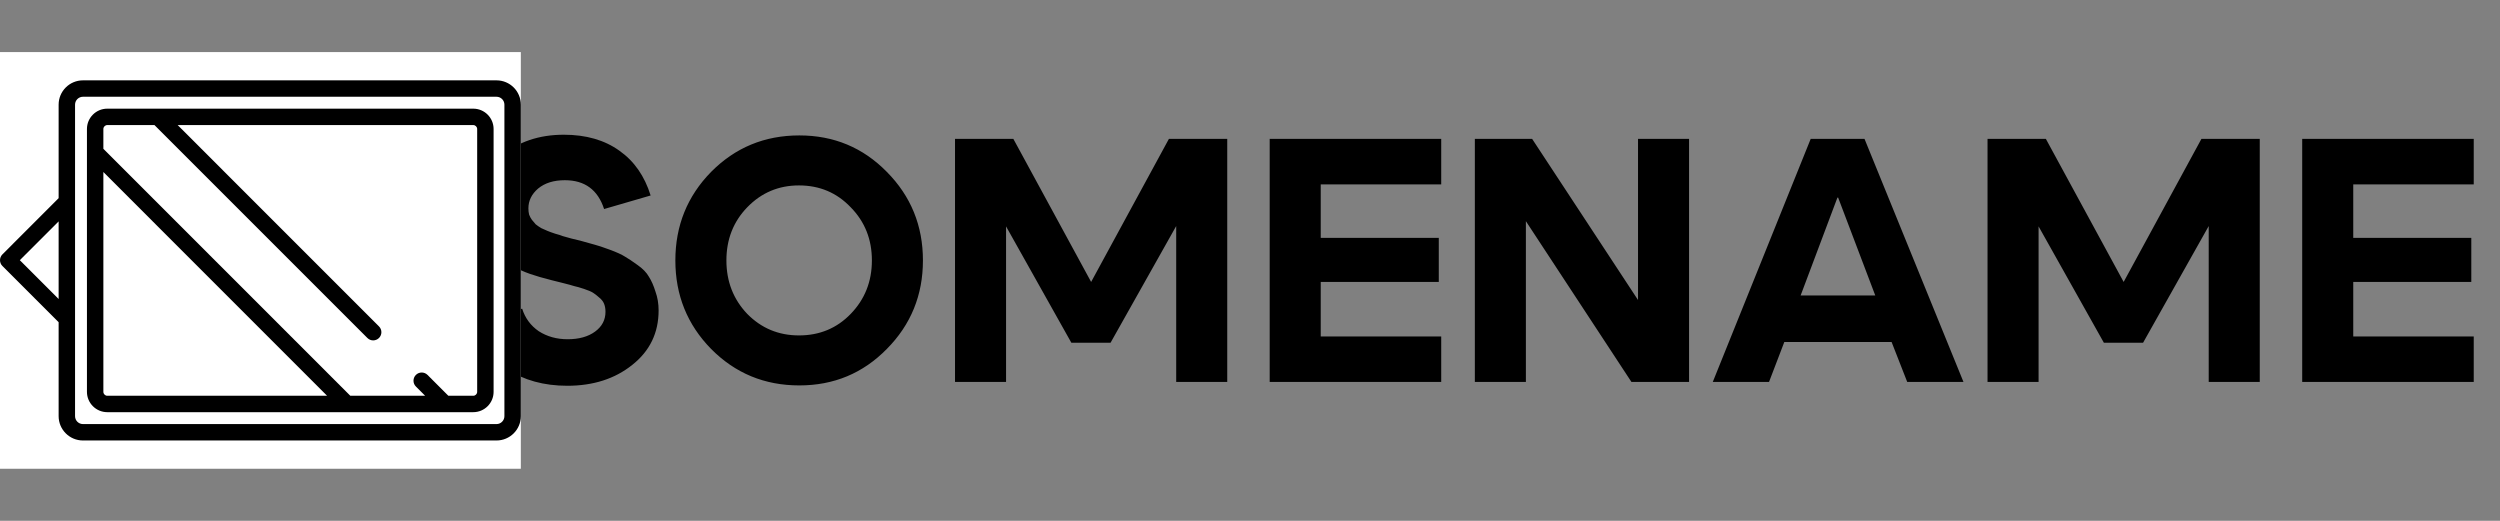 <svg width="144" height="30" viewBox="0 0 144 30" fill="none" xmlns="http://www.w3.org/2000/svg">
<rect x="0" y="0" width="144" height="30" fill="#808080" stroke="none"/>
<path d="M32.676 22.22C31.329 22.22 30.169 21.9 29.196 21.26C28.236 20.607 27.583 19.713 27.236 18.58L30.076 17.78C30.249 18.327 30.569 18.76 31.036 19.08C31.516 19.387 32.069 19.54 32.696 19.54C33.349 19.54 33.876 19.393 34.276 19.1C34.676 18.807 34.876 18.427 34.876 17.96C34.876 17.787 34.849 17.633 34.796 17.5C34.743 17.367 34.649 17.247 34.516 17.14C34.383 17.02 34.263 16.927 34.156 16.86C34.049 16.793 33.876 16.72 33.636 16.64C33.396 16.56 33.209 16.507 33.076 16.48C32.956 16.44 32.736 16.38 32.416 16.3C32.109 16.22 31.896 16.167 31.776 16.14C31.296 16.02 30.883 15.9 30.536 15.78C30.189 15.66 29.803 15.487 29.376 15.26C28.963 15.033 28.623 14.787 28.356 14.52C28.089 14.24 27.863 13.887 27.676 13.46C27.503 13.02 27.416 12.533 27.416 12C27.416 10.787 27.903 9.78 28.876 8.98C29.849 8.167 31.049 7.76 32.476 7.76C33.756 7.76 34.823 8.067 35.676 8.68C36.529 9.28 37.129 10.14 37.476 11.26L34.796 12.04C34.436 10.933 33.683 10.38 32.536 10.38C31.896 10.38 31.383 10.54 30.996 10.86C30.623 11.18 30.436 11.56 30.436 12C30.436 12.133 30.449 12.253 30.476 12.36C30.516 12.467 30.569 12.567 30.636 12.66C30.716 12.753 30.789 12.84 30.856 12.92C30.936 12.987 31.043 13.06 31.176 13.14C31.323 13.207 31.443 13.26 31.536 13.3C31.629 13.34 31.776 13.393 31.976 13.46C32.176 13.513 32.323 13.56 32.416 13.6C32.523 13.627 32.689 13.673 32.916 13.74C33.156 13.793 33.323 13.833 33.416 13.86C33.829 13.98 34.116 14.06 34.276 14.1C34.436 14.14 34.716 14.233 35.116 14.38C35.516 14.527 35.809 14.66 35.996 14.78C36.183 14.887 36.423 15.047 36.716 15.26C37.023 15.473 37.243 15.7 37.376 15.94C37.523 16.167 37.649 16.453 37.756 16.8C37.876 17.133 37.936 17.493 37.936 17.88C37.936 19.173 37.429 20.22 36.416 21.02C35.416 21.82 34.169 22.22 32.676 22.22ZM46.041 22.2C44.041 22.2 42.348 21.5 40.961 20.1C39.588 18.7 38.901 17 38.901 15C38.901 13 39.588 11.3 40.961 9.9C42.348 8.5 44.041 7.8 46.041 7.8C48.028 7.8 49.708 8.5 51.081 9.9C52.468 11.3 53.161 13 53.161 15C53.161 17 52.468 18.7 51.081 20.1C49.708 21.5 48.028 22.2 46.041 22.2ZM46.021 19.32C47.208 19.32 48.201 18.907 49.001 18.08C49.815 17.24 50.221 16.213 50.221 15C50.221 13.787 49.815 12.767 49.001 11.94C48.201 11.1 47.208 10.68 46.021 10.68C44.848 10.68 43.855 11.1 43.041 11.94C42.241 12.767 41.841 13.787 41.841 15C41.841 16.213 42.241 17.24 43.041 18.08C43.855 18.907 44.848 19.32 46.021 19.32ZM55.009 22V8H58.369L62.849 16.24L67.329 8H70.689V22H67.749V13.02L63.969 19.74H61.709L57.949 13.04V22H55.009ZM73.134 22V8H83.014V10.62H76.074V13.7H82.874V16.24H76.074V19.38H83.014V22H73.134ZM84.951 22V8H88.251L94.35 17.28V8H97.29V22H93.971L87.891 12.74V22H84.951ZM98.656 22L104.296 8H107.396L113.096 22H109.856L108.956 19.7H102.776L101.896 22H98.656ZM103.716 17.02H108.016L105.876 11.38H105.836L103.716 17.02ZM114.482 22V8H117.842L122.322 16.24L126.802 8H130.162V22H127.222V13.02L123.442 19.74H121.182L117.422 13.04V22H114.482ZM132.607 22V8H142.487V10.62H135.547V13.7H142.347V16.24H135.547V19.38H142.487V22H132.607Z" fill="black"/>
<rect y="3" width="30" height="24" fill="white"/>
<path d="M3.377 6.028L3.377 11.414L0.139 14.653C-0.046 14.837 -0.046 15.137 0.139 15.322L3.377 18.56L3.377 23.971C3.377 24.744 4.006 25.372 4.778 25.372L28.599 25.372C29.372 25.372 30 24.744 30 23.971L30 6.028C30 5.256 29.372 4.628 28.599 4.628L4.778 4.628C4.006 4.628 3.377 5.256 3.377 6.028ZM1.142 14.987L3.377 12.752L3.377 17.223L1.142 14.987ZM28.599 5.573C28.85 5.573 29.054 5.777 29.054 6.028L29.054 23.971C29.054 24.222 28.85 24.427 28.599 24.427L4.778 24.427C4.527 24.427 4.323 24.223 4.323 23.971L4.323 6.028C4.323 5.778 4.527 5.573 4.778 5.573L28.599 5.573ZM5.008 7.429L5.008 22.571C5.008 23.216 5.533 23.741 6.179 23.741L19.982 23.741C19.982 23.741 19.982 23.741 19.982 23.741L27.26 23.741C27.906 23.741 28.431 23.216 28.431 22.571L28.431 7.429C28.431 6.784 27.906 6.259 27.26 6.259L6.179 6.259C5.533 6.259 5.008 6.784 5.008 7.429ZM5.954 22.571L5.954 9.909L18.84 22.796L6.179 22.796C6.057 22.796 5.954 22.693 5.954 22.571ZM27.485 7.429L27.485 22.571C27.485 22.693 27.382 22.796 27.26 22.796L25.825 22.796L24.625 21.595C24.44 21.411 24.141 21.411 23.956 21.595C23.771 21.78 23.771 22.079 23.956 22.264L24.488 22.796L20.178 22.796L5.954 8.572L5.954 7.429C5.954 7.307 6.057 7.204 6.179 7.204L8.897 7.204L21.161 19.468C21.345 19.653 21.645 19.653 21.829 19.468C21.922 19.376 21.968 19.255 21.968 19.134C21.968 19.013 21.922 18.892 21.829 18.8L10.234 7.204L27.26 7.204C27.382 7.205 27.485 7.307 27.485 7.429Z" fill="black"/>
</svg>
